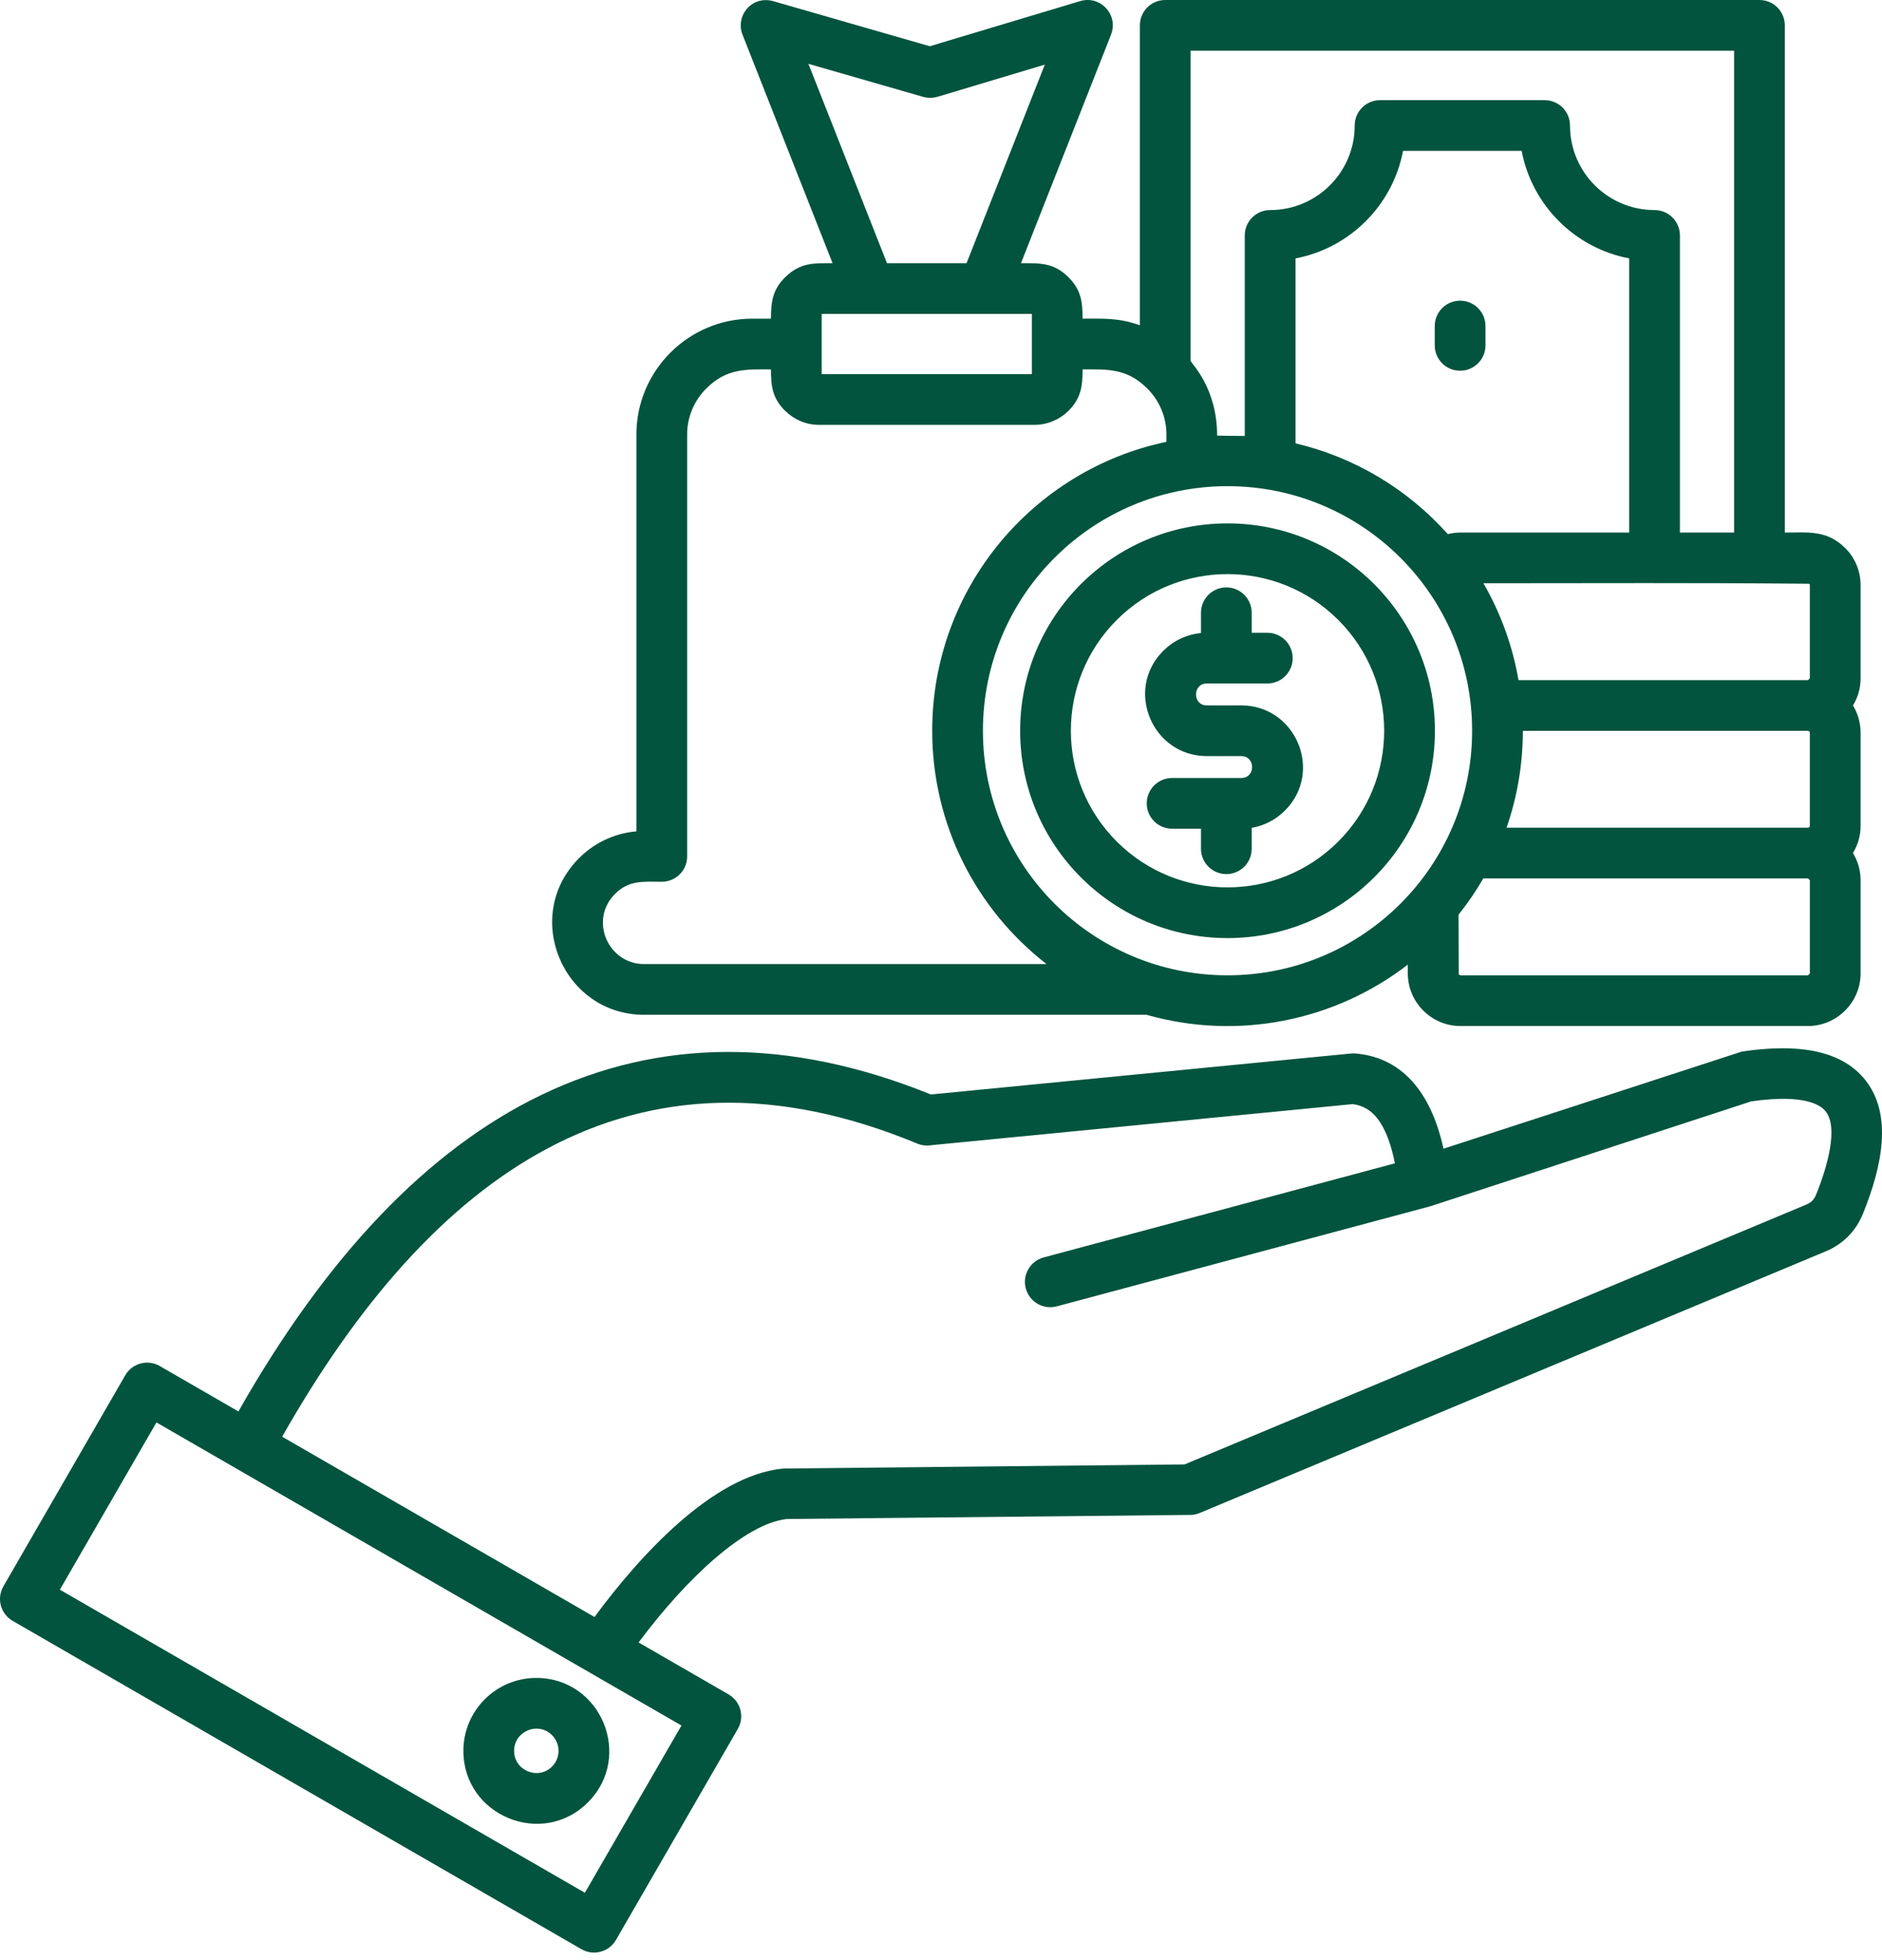 <svg width="120" height="125" viewBox="0 0 120 125" fill="none" xmlns="http://www.w3.org/2000/svg">
<path fill-rule="evenodd" clip-rule="evenodd" d="M73.163 24.786C71.853 23.471 70.621 23.556 69.027 23.556C69.027 24.601 68.945 25.381 68.13 26.196C67.58 26.746 66.792 27.093 65.969 27.093H52.217C51.38 27.093 50.616 26.748 50.059 26.192L50.055 26.196C49.24 25.381 49.158 24.601 49.158 23.556C47.574 23.556 46.337 23.471 45.033 24.776C44.281 25.527 43.814 26.564 43.814 27.702V54.615C43.814 55.508 43.09 56.232 42.196 56.232C41.039 56.232 40.116 56.103 39.216 57.004C37.545 58.675 38.773 61.48 41.068 61.48C49.621 61.48 58.175 61.48 66.728 61.48C62.248 58 59.439 52.597 59.439 46.601C59.439 37.537 65.842 29.97 74.372 28.175V27.702C74.372 26.569 73.909 25.537 73.163 24.786ZM91.482 20.793C91.482 19.899 92.206 19.175 93.1 19.175C93.993 19.175 94.717 19.899 94.717 20.793V22.026C94.717 22.919 93.993 23.643 93.1 23.643C92.206 23.643 91.482 22.919 91.482 22.026V20.793ZM76.577 39.076C76.577 38.183 77.301 37.459 78.194 37.459C79.087 37.459 79.811 38.183 79.811 39.076V40.353H80.807C81.7 40.353 82.424 41.077 82.424 41.97C82.424 42.864 81.7 43.587 80.807 43.587H76.948C76.031 43.587 76.031 44.984 76.948 44.984H79.148C82.618 44.984 84.412 49.21 81.927 51.695C81.364 52.258 80.63 52.653 79.811 52.793V54.126C79.811 55.019 79.087 55.743 78.194 55.743C77.301 55.743 76.577 55.019 76.577 54.126V52.849H74.735C73.842 52.849 73.118 52.125 73.118 51.231C73.118 50.338 73.842 49.614 74.735 49.614H79.148C80.065 49.614 80.065 48.218 79.148 48.218C78.415 48.218 77.681 48.218 76.948 48.218C73.478 48.218 71.685 43.992 74.169 41.507C74.799 40.877 75.641 40.459 76.577 40.37V39.076ZM78.269 33.377C85.572 33.377 91.493 39.298 91.493 46.601C91.493 53.903 85.572 59.824 78.269 59.824C70.966 59.824 65.046 53.903 65.046 46.601C65.046 39.298 70.966 33.377 78.269 33.377ZM85.333 39.537C89.233 43.438 89.233 49.763 85.333 53.664C81.432 57.565 75.106 57.565 71.205 53.664C67.305 49.764 67.305 43.438 71.205 39.537C75.106 35.636 81.432 35.636 85.333 39.537ZM73.107 64.715H41.068C35.904 64.715 33.224 58.423 36.929 54.718C37.882 53.765 39.16 53.136 40.579 53.018V27.702C40.579 23.64 43.897 20.322 47.959 20.322H49.158C49.158 19.294 49.245 18.479 50.065 17.679C51.045 16.724 51.906 16.785 53.086 16.785L47.342 2.205C46.871 1.004 47.96 -0.371 49.404 0.103L59.285 2.949L68.879 0.069C70.156 -0.313 71.361 0.949 70.824 2.254L65.099 16.785C66.263 16.785 67.173 16.726 68.13 17.682C68.945 18.497 69.027 19.277 69.027 20.322C70.407 20.322 71.323 20.261 72.681 20.743V1.617C72.681 0.724 73.405 4.3418e-05 74.298 4.3418e-05H112.186C113.079 4.3418e-05 113.803 0.724 113.803 1.617V33.961C115.293 33.961 116.487 33.789 117.648 34.947L117.651 34.944C118.258 35.551 118.635 36.389 118.635 37.312V43.257C118.635 43.89 118.457 44.484 118.15 44.99C118.457 45.496 118.635 46.09 118.635 46.724V52.668C118.635 53.298 118.456 53.891 118.147 54.398C118.456 54.905 118.635 55.5 118.635 56.136V62.08C118.635 62.996 118.258 63.832 117.651 64.442C117.041 65.052 116.202 65.431 115.284 65.431H93.116C91.271 65.431 89.765 63.918 89.765 62.08V61.515C85.09 65.125 78.912 66.366 73.107 64.715ZM93 58.331L93.013 62.14L93.117 62.197H115.284L115.401 62.08V56.136L115.284 56.019H94.578C94.109 56.83 93.581 57.603 93 58.331ZM96.06 52.785C102.469 52.785 108.877 52.785 115.286 52.785L115.365 52.756L115.4 52.668V46.724C115.4 46.694 115.387 46.665 115.365 46.643L115.368 46.64L115.284 46.607H97.1C97.099 48.771 96.733 50.85 96.06 52.785ZM96.823 43.373H115.284L115.4 43.257V37.312C115.4 37.282 115.387 37.253 115.365 37.231L115.368 37.228C108.459 37.157 101.501 37.195 94.586 37.195C95.671 39.074 96.44 41.157 96.823 43.373ZM92.316 34.062C92.576 33.996 92.844 33.961 93.116 33.961H103.881V16.479C100.414 15.821 97.681 13.088 97.023 9.621H89.461C88.803 13.088 86.071 15.821 82.604 16.479V28.272C86.421 29.172 89.789 31.233 92.316 34.062ZM79.369 27.803V15.013C79.369 14.12 80.093 13.396 80.986 13.396C83.965 13.396 86.378 10.982 86.378 8.004C86.378 7.111 87.102 6.387 87.996 6.387H98.489C99.382 6.387 100.106 7.111 100.106 8.004C100.106 10.982 102.52 13.396 105.498 13.396C106.391 13.396 107.115 14.12 107.115 15.013V33.961H110.569V3.234H75.915V23.012C75.99 23.22 77.606 24.739 77.606 27.783L79.369 27.803ZM93.865 46.601C93.865 55.215 86.883 62.197 78.269 62.197C69.655 62.197 62.673 55.214 62.673 46.601C62.673 37.987 69.656 31.004 78.269 31.004C86.882 31.005 93.865 37.987 93.865 46.601ZM56.556 16.785H61.629L66.619 4.12L59.765 6.177L59.764 6.173C59.479 6.258 59.168 6.265 58.862 6.177L51.547 4.071L56.556 16.785ZM65.793 20.02V23.858H52.393V20.02H65.793ZM34.197 107.004C38.325 107.004 40.408 112.019 37.485 114.942C34.562 117.866 29.546 115.782 29.546 111.654C29.546 109.086 31.629 107.004 34.197 107.004ZM35.198 110.653C34.31 109.764 32.781 110.395 32.781 111.654C32.781 112.913 34.31 113.544 35.198 112.656C35.751 112.103 35.751 111.205 35.198 110.653ZM10.275 87.165C9.496 86.651 8.451 86.9 7.987 87.702L0.218 101.159C-0.229 101.93 0.034 102.918 0.805 103.364L37.073 124.303L37.074 124.301C37.831 124.747 38.83 124.487 39.277 123.71L47.047 110.252C47.49 109.481 47.224 108.496 46.453 108.053L40.717 104.742C42.295 102.634 43.98 100.756 45.636 99.341C47.287 97.931 48.853 97.016 50.159 96.87L75.778 96.609C76.014 96.623 76.256 96.585 76.489 96.488L116.413 79.8C117.519 79.338 118.339 78.508 118.789 77.392C120.026 74.332 120.673 71.095 118.953 68.897C117.283 66.764 114.157 66.599 111.061 67.061L111.062 67.061L92.041 73.255C91.35 70.105 89.708 67.451 86.4 67.179L86.4 67.183C86.309 67.176 86.216 67.177 86.122 67.186L59.355 69.796C50.287 66.126 42.016 66.227 34.544 69.814C27.249 73.316 20.802 80.138 15.201 90.01L10.275 87.165ZM17.991 91.621L37.906 103.118C40.735 99.28 45.421 94.09 49.906 93.656V93.656C49.952 93.652 49.999 93.65 50.045 93.649L75.529 93.389L115.174 76.818C115.484 76.688 115.67 76.5 115.795 76.192C116.557 74.305 117.208 71.897 116.413 70.881C116.253 70.677 116.015 70.51 115.698 70.382C114.818 70.027 113.471 69.978 111.659 70.237L91.304 76.892C91.26 76.908 91.214 76.922 91.168 76.935L67.383 83.308C66.521 83.538 65.636 83.026 65.406 82.165C65.175 81.303 65.687 80.418 66.549 80.187L88.941 74.187C88.715 73.033 88.384 72.135 87.948 71.494C87.516 70.858 86.95 70.497 86.251 70.411L59.358 73.033C59.074 73.078 58.774 73.048 58.489 72.929C40.323 65.388 27.42 74.989 17.991 91.621ZM43.451 110.039L9.975 90.711L3.817 101.377L37.293 120.704L43.451 110.039Z" fill="#02543E"/>
</svg>
